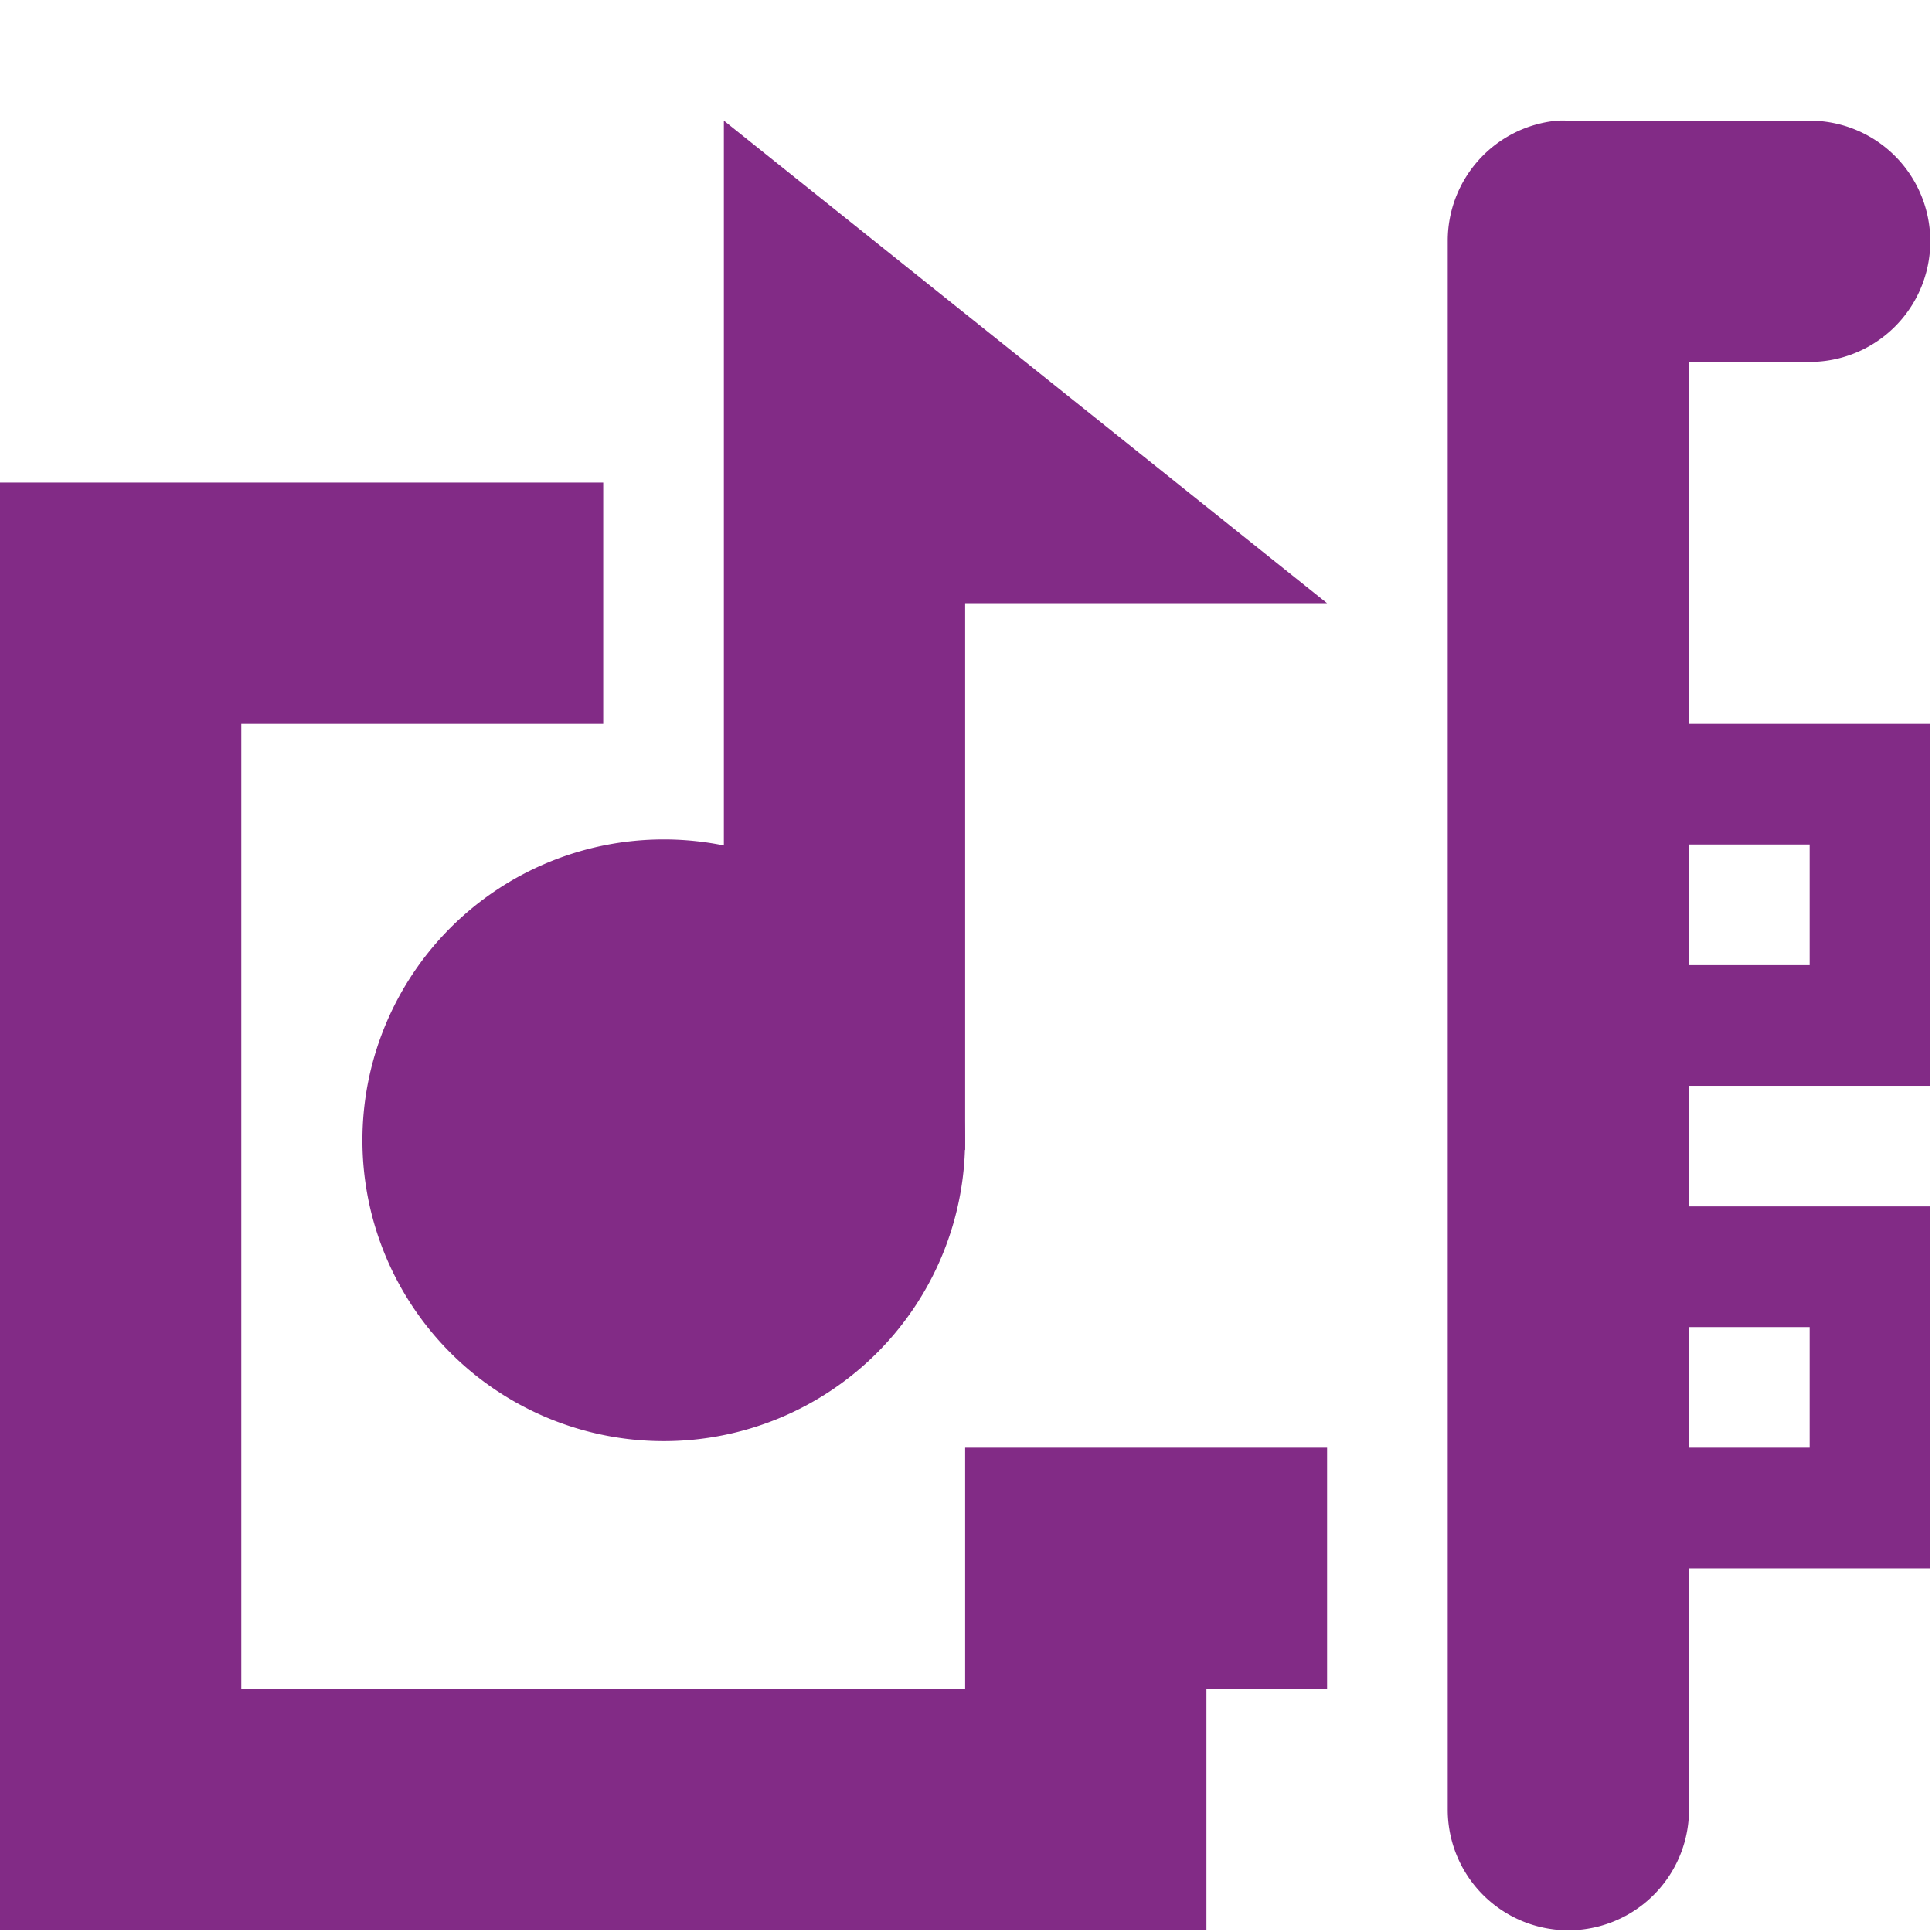 <?xml version="1.0" encoding="UTF-8" standalone="no"?>
<!-- Created with Inkscape (http://www.inkscape.org/) -->

<svg
   xmlns:dc="http://purl.org/dc/elements/1.1/"
   xmlns:cc="http://creativecommons.org/ns#"
   xmlns:rdf="http://www.w3.org/1999/02/22-rdf-syntax-ns#"
   xmlns:svg="http://www.w3.org/2000/svg"
   xmlns="http://www.w3.org/2000/svg"
   xmlns:sodipodi="http://sodipodi.sourceforge.net/DTD/sodipodi-0.dtd"
   xmlns:inkscape="http://www.inkscape.org/namespaces/inkscape"
   inkscape:version="0.92.1 r15371"
   version="1.1"
   width="16.014"
   height="16.014"
   sodipodi:docname="audio-card-symbolic.svg"
   id="svg7384">
  <sodipodi:namedview
     inkscape:window-x="0"
     inkscape:window-y="26"
     inkscape:window-maximized="0"
     pagecolor="#555753"
     showborder="false"
     inkscape:pageshadow="2"
     bordercolor="#666666"
     inkscape:snap-bbox="true"
     inkscape:current-layer="layer10"
     inkscape:snap-grids="true"
     inkscape:bbox-paths="false"
     inkscape:snap-others="false"
     inkscape:window-height="1018"
     inkscape:snap-nodes="true"
     borderopacity="1"
     showguides="true"
     inkscape:snap-global="true"
     inkscape:pageopacity="1"
     inkscape:object-paths="false"
     objecttolerance="10"
     gridtolerance="10"
     showgrid="false"
     inkscape:zoom="3.0430769"
     inkscape:snap-to-guides="true"
     inkscape:object-nodes="false"
     id="namedview88"
     inkscape:snap-bbox-midpoints="false"
     inkscape:guide-bbox="true"
     inkscape:window-width="1598"
     inkscape:cx="90.5"
     inkscape:cy="-25"
     guidetolerance="10">
    <inkscape:grid
       visible="true"
       spacingx="1"
       spacingy="1"
       empspacing="2"
       enabled="true"
       id="grid4866"
       snapvisiblegridlinesonly="true"
       type="xygrid"
       originx="0"
       originy="0" />
  </sodipodi:namedview>
  <title
     id="title9167">Gnome Symbolic Icon Theme</title>
  <defs
     id="defs7386" />
  <g
     inkscape:label="status"
     style="display:inline"
     inkscape:groupmode="layer"
     id="layer9"
     transform="translate(-301,-447)" />
  <g
     inkscape:label="devices"
     inkscape:groupmode="layer"
     id="layer10"
     transform="translate(-301,-447)">
    <path
       d="M 313.906,448 A 1,1 0 0 0 313,449 l 0,13 a 1,1 0 1 0 2,0 l 0,-12 1,0 a 1,1 0 1 0 0,-2 l -2,0 a 1,1 0 0 0 -0.094,0 z"
       inkscape:connector-curvature="0"
       style="font-size:medium;font-style:normal;font-variant:normal;font-weight:normal;font-stretch:normal;text-indent:0;text-align:start;text-decoration:none;line-height:normal;letter-spacing:normal;word-spacing:normal;text-transform:none;direction:ltr;block-progression:tb;writing-mode:lr-tb;text-anchor:start;baseline-shift:baseline;color:#000000;fill:#822b86;fill-opacity:1;stroke:none;stroke-width:2;marker:none;visibility:visible;display:inline;overflow:visible;enable-background:accumulate;font-family:Sans;-inkscape-font-specification:Sans"
       id="path4781" />
    <path
       d="m 314,453 0,0.5 0,2 0,0.5 0.5,0 2,0 0.5,0 0,-0.5 0,-2 0,-0.5 -0.5,0 -2,0 -0.5,0 z m 1,1 1,0 0,1 -1,0 0,-1 z"
       inkscape:connector-curvature="0"
       style="font-size:medium;font-style:normal;font-variant:normal;font-weight:normal;font-stretch:normal;text-indent:0;text-align:start;text-decoration:none;line-height:normal;letter-spacing:normal;word-spacing:normal;text-transform:none;direction:ltr;block-progression:tb;writing-mode:lr-tb;text-anchor:start;baseline-shift:baseline;color:#000000;fill:#822b86;fill-opacity:1;stroke:none;stroke-width:1;marker:none;visibility:visible;display:inline;overflow:visible;enable-background:new;font-family:Sans;-inkscape-font-specification:Sans"
       id="rect5551" />
    <path
       d="m 314,457 0,0.5 0,2 0,0.5 0.5,0 2,0 0.5,0 0,-0.5 0,-2 0,-0.5 -0.5,0 -2,0 -0.5,0 z m 1,1 1,0 0,1 -1,0 0,-1 z"
       inkscape:connector-curvature="0"
       style="font-size:medium;font-style:normal;font-variant:normal;font-weight:normal;font-stretch:normal;text-indent:0;text-align:start;text-decoration:none;line-height:normal;letter-spacing:normal;word-spacing:normal;text-transform:none;direction:ltr;block-progression:tb;writing-mode:lr-tb;text-anchor:start;baseline-shift:baseline;color:#000000;fill:#822b86;fill-opacity:1;stroke:none;stroke-width:1;marker:none;visibility:visible;display:inline;overflow:visible;enable-background:new;font-family:Sans;-inkscape-font-specification:Sans"
       id="rect5551-4" />
    <path
       d="m 301,451 0,1 0,10 0,1 1,0 8,0 1,0 0,-1 0,-1 1,0 0,-2 -1,0 -1,0 -1,0 0,1 0,1 -6,0 0,-8 2,0 1,0 0,-2 -1,0 -3,0 -1,0 z"
       inkscape:connector-curvature="0"
       style="font-size:medium;font-style:normal;font-variant:normal;font-weight:normal;font-stretch:normal;text-indent:0;text-align:start;text-decoration:none;line-height:normal;letter-spacing:normal;word-spacing:normal;text-transform:none;direction:ltr;block-progression:tb;writing-mode:lr-tb;text-anchor:start;baseline-shift:baseline;color:#000000;fill:#822b86;fill-opacity:1;stroke:none;stroke-width:2;marker:none;visibility:visible;display:inline;overflow:visible;enable-background:accumulate;font-family:Sans;-inkscape-font-specification:Sans"
       id="path5571" />
    <path
       d="m 307,448 5,4 -3,0 0,4.531 -2,0 z"
       inkscape:connector-curvature="0"
       style="fill:#822b86;fill-opacity:1;stroke:none;display:inline"
       sodipodi:nodetypes="cccccc"
       id="rect3818-0" />
    <path
       d="M 9.625,223.688 A 6.062,5.938 0 0 1 3.562,229.625 6.062,5.938 0 0 1 -2.5,223.688 6.062,5.938 0 0 1 3.562,217.75 6.062,5.938 0 0 1 9.625,223.688 Z"
       style="fill:#822b86;fill-opacity:1;stroke:none;display:inline"
       sodipodi:rx="6.0625"
       sodipodi:ry="5.9375"
       id="path3822-1"
       transform="matrix(0.412,0,0,0.42,305.034,362.503)"
       sodipodi:cx="3.5625"
       sodipodi:cy="223.6875"
       sodipodi:type="arc" />
  </g>
  <g
     inkscape:label="apps"
     inkscape:groupmode="layer"
     id="layer11"
     transform="translate(-301,-447)" />
  <g
     inkscape:label="places"
     inkscape:groupmode="layer"
     id="layer13"
     transform="translate(-301,-447)" />
  <g
     inkscape:label="mimetypes"
     inkscape:groupmode="layer"
     id="layer14"
     transform="translate(-301,-447)" />
  <g
     inkscape:label="emblems"
     style="display:inline"
     inkscape:groupmode="layer"
     id="layer15"
     transform="translate(-301,-447)" />
  <g
     inkscape:label="emotes"
     style="display:inline"
     inkscape:groupmode="layer"
     transform="translate(-301,-447)"
     id="g71291" />
  <g
     inkscape:label="categories"
     style="display:inline"
     inkscape:groupmode="layer"
     id="g4953"
     transform="translate(-301,-447)" />
  <g
     inkscape:label="actions"
     style="display:inline"
     inkscape:groupmode="layer"
     id="layer12"
     transform="translate(-301,-447)" />
</svg>
